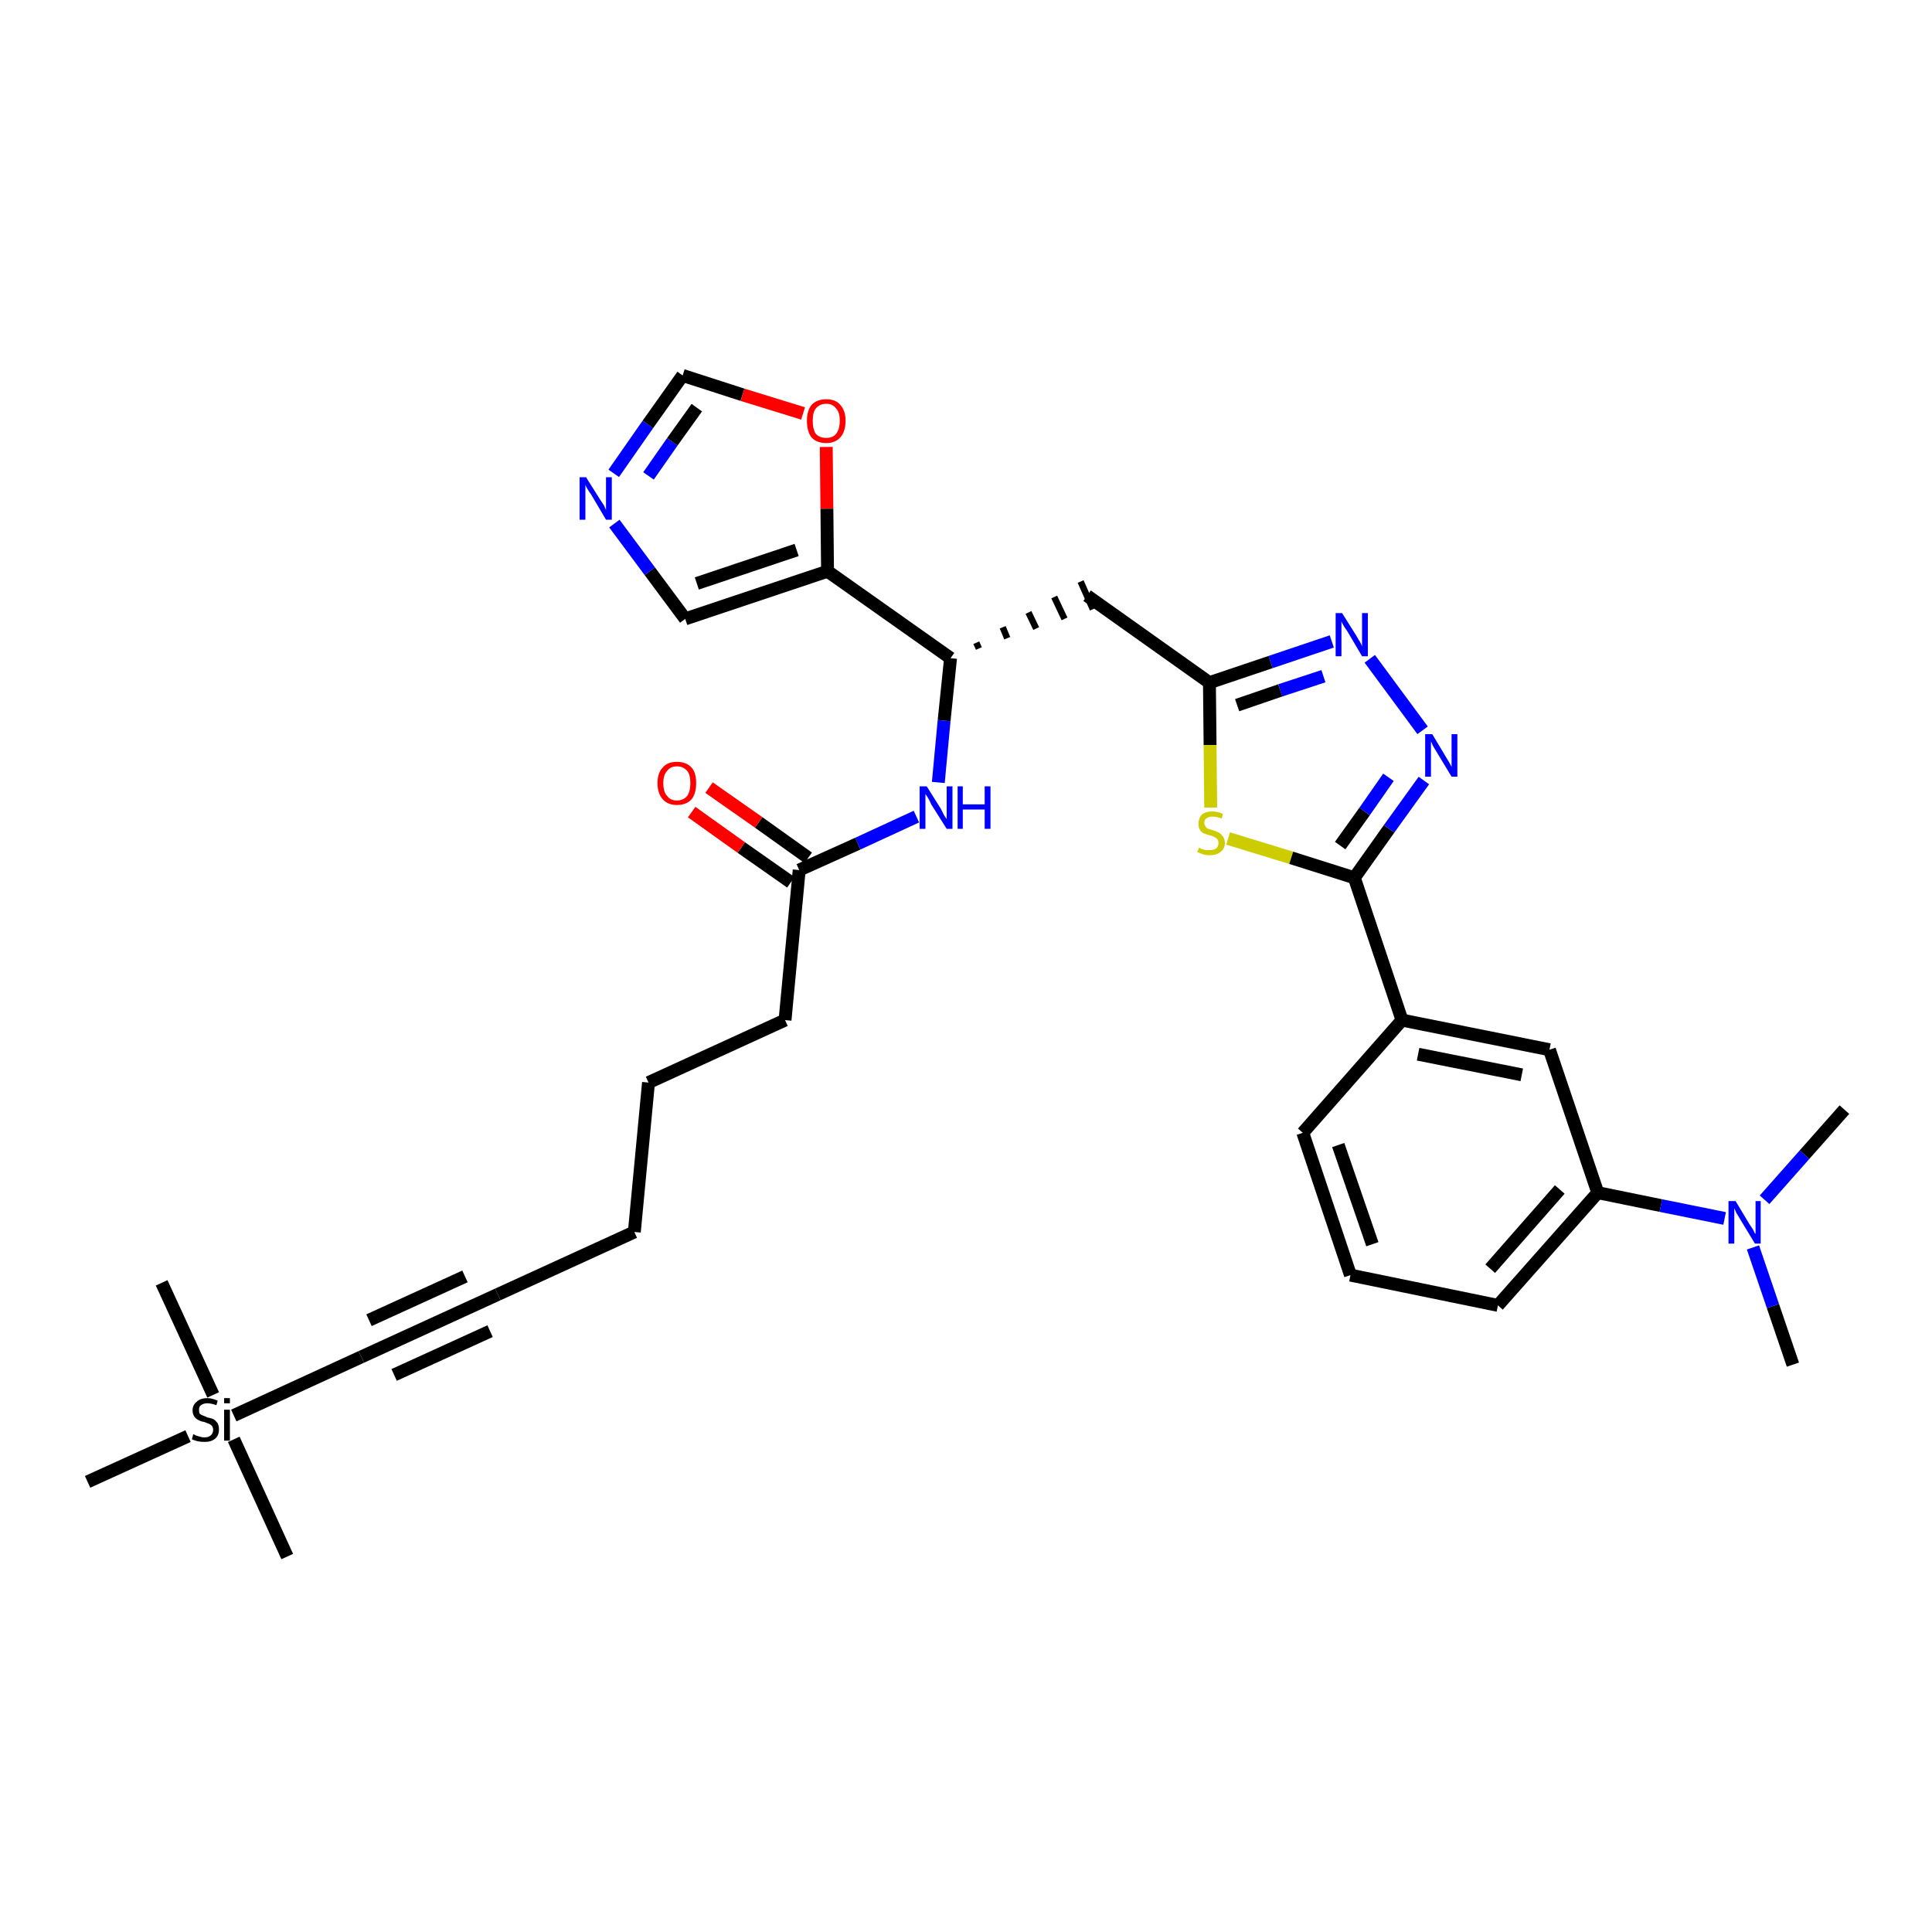 <?xml version='1.0' encoding='iso-8859-1'?>
<svg version='1.1' baseProfile='full'
              xmlns='http://www.w3.org/2000/svg'
                      xmlns:rdkit='http://www.rdkit.org/xml'
                      xmlns:xlink='http://www.w3.org/1999/xlink'
                  xml:space='preserve'
width='300px' height='300px' viewBox='0 0 300 300'>
<!-- END OF HEADER -->
<path class='bond-0 atom-0 atom-1' d='M 278.4,211.9 L 275.3,202.8' style='fill:none;fill-rule:evenodd;stroke:#000000;stroke-width:2.0px;stroke-linecap:butt;stroke-linejoin:miter;stroke-opacity:1' />
<path class='bond-0 atom-0 atom-1' d='M 275.3,202.8 L 272.2,193.7' style='fill:none;fill-rule:evenodd;stroke:#0000FF;stroke-width:2.0px;stroke-linecap:butt;stroke-linejoin:miter;stroke-opacity:1' />
<path class='bond-1 atom-1 atom-2' d='M 274.0,186.3 L 280.2,179.3' style='fill:none;fill-rule:evenodd;stroke:#0000FF;stroke-width:2.0px;stroke-linecap:butt;stroke-linejoin:miter;stroke-opacity:1' />
<path class='bond-1 atom-1 atom-2' d='M 280.2,179.3 L 286.4,172.3' style='fill:none;fill-rule:evenodd;stroke:#000000;stroke-width:2.0px;stroke-linecap:butt;stroke-linejoin:miter;stroke-opacity:1' />
<path class='bond-2 atom-1 atom-3' d='M 267.8,189.2 L 257.9,187.2' style='fill:none;fill-rule:evenodd;stroke:#0000FF;stroke-width:2.0px;stroke-linecap:butt;stroke-linejoin:miter;stroke-opacity:1' />
<path class='bond-2 atom-1 atom-3' d='M 257.9,187.2 L 248.1,185.2' style='fill:none;fill-rule:evenodd;stroke:#000000;stroke-width:2.0px;stroke-linecap:butt;stroke-linejoin:miter;stroke-opacity:1' />
<path class='bond-3 atom-3 atom-4' d='M 248.1,185.2 L 232.6,202.7' style='fill:none;fill-rule:evenodd;stroke:#000000;stroke-width:2.0px;stroke-linecap:butt;stroke-linejoin:miter;stroke-opacity:1' />
<path class='bond-3 atom-3 atom-4' d='M 242.2,184.7 L 231.4,197.0' style='fill:none;fill-rule:evenodd;stroke:#000000;stroke-width:2.0px;stroke-linecap:butt;stroke-linejoin:miter;stroke-opacity:1' />
<path class='bond-32 atom-32 atom-3' d='M 240.6,163.0 L 248.1,185.2' style='fill:none;fill-rule:evenodd;stroke:#000000;stroke-width:2.0px;stroke-linecap:butt;stroke-linejoin:miter;stroke-opacity:1' />
<path class='bond-4 atom-4 atom-5' d='M 232.6,202.7 L 209.7,198.0' style='fill:none;fill-rule:evenodd;stroke:#000000;stroke-width:2.0px;stroke-linecap:butt;stroke-linejoin:miter;stroke-opacity:1' />
<path class='bond-5 atom-5 atom-6' d='M 209.7,198.0 L 202.3,175.9' style='fill:none;fill-rule:evenodd;stroke:#000000;stroke-width:2.0px;stroke-linecap:butt;stroke-linejoin:miter;stroke-opacity:1' />
<path class='bond-5 atom-5 atom-6' d='M 213.1,193.2 L 207.8,177.8' style='fill:none;fill-rule:evenodd;stroke:#000000;stroke-width:2.0px;stroke-linecap:butt;stroke-linejoin:miter;stroke-opacity:1' />
<path class='bond-6 atom-6 atom-7' d='M 202.3,175.9 L 217.7,158.4' style='fill:none;fill-rule:evenodd;stroke:#000000;stroke-width:2.0px;stroke-linecap:butt;stroke-linejoin:miter;stroke-opacity:1' />
<path class='bond-7 atom-7 atom-8' d='M 217.7,158.4 L 210.3,136.3' style='fill:none;fill-rule:evenodd;stroke:#000000;stroke-width:2.0px;stroke-linecap:butt;stroke-linejoin:miter;stroke-opacity:1' />
<path class='bond-31 atom-7 atom-32' d='M 217.7,158.4 L 240.6,163.0' style='fill:none;fill-rule:evenodd;stroke:#000000;stroke-width:2.0px;stroke-linecap:butt;stroke-linejoin:miter;stroke-opacity:1' />
<path class='bond-31 atom-7 atom-32' d='M 220.2,163.7 L 236.3,166.9' style='fill:none;fill-rule:evenodd;stroke:#000000;stroke-width:2.0px;stroke-linecap:butt;stroke-linejoin:miter;stroke-opacity:1' />
<path class='bond-8 atom-8 atom-9' d='M 210.3,136.3 L 215.7,128.7' style='fill:none;fill-rule:evenodd;stroke:#000000;stroke-width:2.0px;stroke-linecap:butt;stroke-linejoin:miter;stroke-opacity:1' />
<path class='bond-8 atom-8 atom-9' d='M 215.7,128.7 L 221.1,121.2' style='fill:none;fill-rule:evenodd;stroke:#0000FF;stroke-width:2.0px;stroke-linecap:butt;stroke-linejoin:miter;stroke-opacity:1' />
<path class='bond-8 atom-8 atom-9' d='M 208.1,131.3 L 211.9,126.0' style='fill:none;fill-rule:evenodd;stroke:#000000;stroke-width:2.0px;stroke-linecap:butt;stroke-linejoin:miter;stroke-opacity:1' />
<path class='bond-8 atom-8 atom-9' d='M 211.9,126.0 L 215.6,120.7' style='fill:none;fill-rule:evenodd;stroke:#0000FF;stroke-width:2.0px;stroke-linecap:butt;stroke-linejoin:miter;stroke-opacity:1' />
<path class='bond-33 atom-31 atom-8' d='M 190.7,130.2 L 200.5,133.2' style='fill:none;fill-rule:evenodd;stroke:#CCCC00;stroke-width:2.0px;stroke-linecap:butt;stroke-linejoin:miter;stroke-opacity:1' />
<path class='bond-33 atom-31 atom-8' d='M 200.5,133.2 L 210.3,136.3' style='fill:none;fill-rule:evenodd;stroke:#000000;stroke-width:2.0px;stroke-linecap:butt;stroke-linejoin:miter;stroke-opacity:1' />
<path class='bond-9 atom-9 atom-10' d='M 220.9,113.4 L 212.7,102.3' style='fill:none;fill-rule:evenodd;stroke:#0000FF;stroke-width:2.0px;stroke-linecap:butt;stroke-linejoin:miter;stroke-opacity:1' />
<path class='bond-10 atom-10 atom-11' d='M 206.8,99.6 L 197.3,102.8' style='fill:none;fill-rule:evenodd;stroke:#0000FF;stroke-width:2.0px;stroke-linecap:butt;stroke-linejoin:miter;stroke-opacity:1' />
<path class='bond-10 atom-10 atom-11' d='M 197.3,102.8 L 187.8,106.0' style='fill:none;fill-rule:evenodd;stroke:#000000;stroke-width:2.0px;stroke-linecap:butt;stroke-linejoin:miter;stroke-opacity:1' />
<path class='bond-10 atom-10 atom-11' d='M 205.5,105.0 L 198.8,107.2' style='fill:none;fill-rule:evenodd;stroke:#0000FF;stroke-width:2.0px;stroke-linecap:butt;stroke-linejoin:miter;stroke-opacity:1' />
<path class='bond-10 atom-10 atom-11' d='M 198.8,107.2 L 192.1,109.5' style='fill:none;fill-rule:evenodd;stroke:#000000;stroke-width:2.0px;stroke-linecap:butt;stroke-linejoin:miter;stroke-opacity:1' />
<path class='bond-11 atom-11 atom-12' d='M 187.8,106.0 L 168.8,92.5' style='fill:none;fill-rule:evenodd;stroke:#000000;stroke-width:2.0px;stroke-linecap:butt;stroke-linejoin:miter;stroke-opacity:1' />
<path class='bond-30 atom-11 atom-31' d='M 187.8,106.0 L 187.9,115.7' style='fill:none;fill-rule:evenodd;stroke:#000000;stroke-width:2.0px;stroke-linecap:butt;stroke-linejoin:miter;stroke-opacity:1' />
<path class='bond-30 atom-11 atom-31' d='M 187.9,115.7 L 188.0,125.4' style='fill:none;fill-rule:evenodd;stroke:#CCCC00;stroke-width:2.0px;stroke-linecap:butt;stroke-linejoin:miter;stroke-opacity:1' />
<path class='bond-12 atom-13 atom-12' d='M 152.0,100.7 L 151.6,99.8' style='fill:none;fill-rule:evenodd;stroke:#000000;stroke-width:1.0px;stroke-linecap:butt;stroke-linejoin:miter;stroke-opacity:1' />
<path class='bond-12 atom-13 atom-12' d='M 156.4,99.1 L 155.7,97.4' style='fill:none;fill-rule:evenodd;stroke:#000000;stroke-width:1.0px;stroke-linecap:butt;stroke-linejoin:miter;stroke-opacity:1' />
<path class='bond-12 atom-13 atom-12' d='M 160.9,97.6 L 159.7,95.1' style='fill:none;fill-rule:evenodd;stroke:#000000;stroke-width:1.0px;stroke-linecap:butt;stroke-linejoin:miter;stroke-opacity:1' />
<path class='bond-12 atom-13 atom-12' d='M 165.3,96.1 L 163.7,92.7' style='fill:none;fill-rule:evenodd;stroke:#000000;stroke-width:1.0px;stroke-linecap:butt;stroke-linejoin:miter;stroke-opacity:1' />
<path class='bond-12 atom-13 atom-12' d='M 169.7,94.6 L 167.8,90.3' style='fill:none;fill-rule:evenodd;stroke:#000000;stroke-width:1.0px;stroke-linecap:butt;stroke-linejoin:miter;stroke-opacity:1' />
<path class='bond-13 atom-13 atom-14' d='M 147.6,102.2 L 146.6,111.9' style='fill:none;fill-rule:evenodd;stroke:#000000;stroke-width:2.0px;stroke-linecap:butt;stroke-linejoin:miter;stroke-opacity:1' />
<path class='bond-13 atom-13 atom-14' d='M 146.6,111.9 L 145.7,121.5' style='fill:none;fill-rule:evenodd;stroke:#0000FF;stroke-width:2.0px;stroke-linecap:butt;stroke-linejoin:miter;stroke-opacity:1' />
<path class='bond-25 atom-13 atom-26' d='M 147.6,102.2 L 128.5,88.7' style='fill:none;fill-rule:evenodd;stroke:#000000;stroke-width:2.0px;stroke-linecap:butt;stroke-linejoin:miter;stroke-opacity:1' />
<path class='bond-14 atom-14 atom-15' d='M 142.3,126.8 L 133.2,131.0' style='fill:none;fill-rule:evenodd;stroke:#0000FF;stroke-width:2.0px;stroke-linecap:butt;stroke-linejoin:miter;stroke-opacity:1' />
<path class='bond-14 atom-14 atom-15' d='M 133.2,131.0 L 124.1,135.1' style='fill:none;fill-rule:evenodd;stroke:#000000;stroke-width:2.0px;stroke-linecap:butt;stroke-linejoin:miter;stroke-opacity:1' />
<path class='bond-15 atom-15 atom-16' d='M 125.5,133.2 L 117.8,127.7' style='fill:none;fill-rule:evenodd;stroke:#000000;stroke-width:2.0px;stroke-linecap:butt;stroke-linejoin:miter;stroke-opacity:1' />
<path class='bond-15 atom-15 atom-16' d='M 117.8,127.7 L 110.1,122.3' style='fill:none;fill-rule:evenodd;stroke:#FF0000;stroke-width:2.0px;stroke-linecap:butt;stroke-linejoin:miter;stroke-opacity:1' />
<path class='bond-15 atom-15 atom-16' d='M 122.8,137.0 L 115.1,131.6' style='fill:none;fill-rule:evenodd;stroke:#000000;stroke-width:2.0px;stroke-linecap:butt;stroke-linejoin:miter;stroke-opacity:1' />
<path class='bond-15 atom-15 atom-16' d='M 115.1,131.6 L 107.4,126.1' style='fill:none;fill-rule:evenodd;stroke:#FF0000;stroke-width:2.0px;stroke-linecap:butt;stroke-linejoin:miter;stroke-opacity:1' />
<path class='bond-16 atom-15 atom-17' d='M 124.1,135.1 L 121.9,158.4' style='fill:none;fill-rule:evenodd;stroke:#000000;stroke-width:2.0px;stroke-linecap:butt;stroke-linejoin:miter;stroke-opacity:1' />
<path class='bond-17 atom-17 atom-18' d='M 121.9,158.4 L 100.7,168.1' style='fill:none;fill-rule:evenodd;stroke:#000000;stroke-width:2.0px;stroke-linecap:butt;stroke-linejoin:miter;stroke-opacity:1' />
<path class='bond-18 atom-18 atom-19' d='M 100.7,168.1 L 98.5,191.3' style='fill:none;fill-rule:evenodd;stroke:#000000;stroke-width:2.0px;stroke-linecap:butt;stroke-linejoin:miter;stroke-opacity:1' />
<path class='bond-19 atom-19 atom-20' d='M 98.5,191.3 L 77.3,201.0' style='fill:none;fill-rule:evenodd;stroke:#000000;stroke-width:2.0px;stroke-linecap:butt;stroke-linejoin:miter;stroke-opacity:1' />
<path class='bond-20 atom-20 atom-21' d='M 77.3,201.0 L 56.1,210.7' style='fill:none;fill-rule:evenodd;stroke:#000000;stroke-width:2.0px;stroke-linecap:butt;stroke-linejoin:miter;stroke-opacity:1' />
<path class='bond-20 atom-20 atom-21' d='M 72.2,198.2 L 57.3,205.0' style='fill:none;fill-rule:evenodd;stroke:#000000;stroke-width:2.0px;stroke-linecap:butt;stroke-linejoin:miter;stroke-opacity:1' />
<path class='bond-20 atom-20 atom-21' d='M 76.1,206.7 L 61.2,213.5' style='fill:none;fill-rule:evenodd;stroke:#000000;stroke-width:2.0px;stroke-linecap:butt;stroke-linejoin:miter;stroke-opacity:1' />
<path class='bond-21 atom-21 atom-22' d='M 56.1,210.7 L 36.3,219.8' style='fill:none;fill-rule:evenodd;stroke:#000000;stroke-width:2.0px;stroke-linecap:butt;stroke-linejoin:miter;stroke-opacity:1' />
<path class='bond-22 atom-22 atom-23' d='M 36.3,223.5 L 44.6,241.7' style='fill:none;fill-rule:evenodd;stroke:#000000;stroke-width:2.0px;stroke-linecap:butt;stroke-linejoin:miter;stroke-opacity:1' />
<path class='bond-23 atom-22 atom-24' d='M 33.1,216.6 L 25.1,199.2' style='fill:none;fill-rule:evenodd;stroke:#000000;stroke-width:2.0px;stroke-linecap:butt;stroke-linejoin:miter;stroke-opacity:1' />
<path class='bond-24 atom-22 atom-25' d='M 29.2,223.0 L 13.6,230.1' style='fill:none;fill-rule:evenodd;stroke:#000000;stroke-width:2.0px;stroke-linecap:butt;stroke-linejoin:miter;stroke-opacity:1' />
<path class='bond-26 atom-26 atom-27' d='M 128.5,88.7 L 106.4,96.1' style='fill:none;fill-rule:evenodd;stroke:#000000;stroke-width:2.0px;stroke-linecap:butt;stroke-linejoin:miter;stroke-opacity:1' />
<path class='bond-26 atom-26 atom-27' d='M 123.7,85.4 L 108.2,90.6' style='fill:none;fill-rule:evenodd;stroke:#000000;stroke-width:2.0px;stroke-linecap:butt;stroke-linejoin:miter;stroke-opacity:1' />
<path class='bond-34 atom-30 atom-26' d='M 128.3,69.4 L 128.4,79.0' style='fill:none;fill-rule:evenodd;stroke:#FF0000;stroke-width:2.0px;stroke-linecap:butt;stroke-linejoin:miter;stroke-opacity:1' />
<path class='bond-34 atom-30 atom-26' d='M 128.4,79.0 L 128.5,88.7' style='fill:none;fill-rule:evenodd;stroke:#000000;stroke-width:2.0px;stroke-linecap:butt;stroke-linejoin:miter;stroke-opacity:1' />
<path class='bond-27 atom-27 atom-28' d='M 106.4,96.1 L 100.9,88.7' style='fill:none;fill-rule:evenodd;stroke:#000000;stroke-width:2.0px;stroke-linecap:butt;stroke-linejoin:miter;stroke-opacity:1' />
<path class='bond-27 atom-27 atom-28' d='M 100.9,88.7 L 95.4,81.3' style='fill:none;fill-rule:evenodd;stroke:#0000FF;stroke-width:2.0px;stroke-linecap:butt;stroke-linejoin:miter;stroke-opacity:1' />
<path class='bond-28 atom-28 atom-29' d='M 95.3,73.5 L 100.6,65.9' style='fill:none;fill-rule:evenodd;stroke:#0000FF;stroke-width:2.0px;stroke-linecap:butt;stroke-linejoin:miter;stroke-opacity:1' />
<path class='bond-28 atom-28 atom-29' d='M 100.6,65.9 L 106.0,58.3' style='fill:none;fill-rule:evenodd;stroke:#000000;stroke-width:2.0px;stroke-linecap:butt;stroke-linejoin:miter;stroke-opacity:1' />
<path class='bond-28 atom-28 atom-29' d='M 100.7,73.9 L 104.4,68.6' style='fill:none;fill-rule:evenodd;stroke:#0000FF;stroke-width:2.0px;stroke-linecap:butt;stroke-linejoin:miter;stroke-opacity:1' />
<path class='bond-28 atom-28 atom-29' d='M 104.4,68.6 L 108.2,63.3' style='fill:none;fill-rule:evenodd;stroke:#000000;stroke-width:2.0px;stroke-linecap:butt;stroke-linejoin:miter;stroke-opacity:1' />
<path class='bond-29 atom-29 atom-30' d='M 106.0,58.3 L 115.3,61.3' style='fill:none;fill-rule:evenodd;stroke:#000000;stroke-width:2.0px;stroke-linecap:butt;stroke-linejoin:miter;stroke-opacity:1' />
<path class='bond-29 atom-29 atom-30' d='M 115.3,61.3 L 124.7,64.2' style='fill:none;fill-rule:evenodd;stroke:#FF0000;stroke-width:2.0px;stroke-linecap:butt;stroke-linejoin:miter;stroke-opacity:1' />
<path  class='atom-1' d='M 269.5 186.5
L 271.6 190.0
Q 271.8 190.3, 272.2 190.9
Q 272.5 191.6, 272.6 191.6
L 272.6 186.5
L 273.4 186.5
L 273.4 193.1
L 272.5 193.1
L 270.2 189.3
Q 269.9 188.8, 269.6 188.3
Q 269.4 187.8, 269.3 187.6
L 269.3 193.1
L 268.4 193.1
L 268.4 186.5
L 269.5 186.5
' fill='#0000FF'/>
<path  class='atom-9' d='M 222.4 114.0
L 224.5 117.5
Q 224.7 117.8, 225.1 118.5
Q 225.4 119.1, 225.4 119.1
L 225.4 114.0
L 226.3 114.0
L 226.3 120.6
L 225.4 120.6
L 223.1 116.8
Q 222.8 116.3, 222.5 115.8
Q 222.3 115.3, 222.2 115.1
L 222.2 120.6
L 221.3 120.6
L 221.3 114.0
L 222.4 114.0
' fill='#0000FF'/>
<path  class='atom-10' d='M 208.4 95.2
L 210.6 98.7
Q 210.8 99.1, 211.2 99.7
Q 211.5 100.3, 211.5 100.4
L 211.5 95.2
L 212.4 95.2
L 212.4 101.9
L 211.5 101.9
L 209.2 98.0
Q 208.9 97.6, 208.6 97.1
Q 208.3 96.6, 208.3 96.4
L 208.3 101.9
L 207.4 101.9
L 207.4 95.2
L 208.4 95.2
' fill='#0000FF'/>
<path  class='atom-14' d='M 143.9 122.1
L 146.1 125.6
Q 146.3 126.0, 146.6 126.6
Q 147.0 127.2, 147.0 127.2
L 147.0 122.1
L 147.9 122.1
L 147.9 128.7
L 147.0 128.7
L 144.6 124.9
Q 144.4 124.4, 144.1 123.9
Q 143.8 123.4, 143.7 123.3
L 143.7 128.7
L 142.8 128.7
L 142.8 122.1
L 143.9 122.1
' fill='#0000FF'/>
<path  class='atom-14' d='M 148.7 122.1
L 149.5 122.1
L 149.5 124.9
L 152.9 124.9
L 152.9 122.1
L 153.8 122.1
L 153.8 128.7
L 152.9 128.7
L 152.9 125.7
L 149.5 125.7
L 149.5 128.7
L 148.7 128.7
L 148.7 122.1
' fill='#0000FF'/>
<path  class='atom-16' d='M 102.1 121.6
Q 102.1 120.0, 102.9 119.2
Q 103.6 118.3, 105.1 118.3
Q 106.6 118.3, 107.4 119.2
Q 108.1 120.0, 108.1 121.6
Q 108.1 123.2, 107.4 124.1
Q 106.6 125.0, 105.1 125.0
Q 103.7 125.0, 102.9 124.1
Q 102.1 123.2, 102.1 121.6
M 105.1 124.3
Q 106.1 124.3, 106.7 123.6
Q 107.2 122.9, 107.2 121.6
Q 107.2 120.3, 106.7 119.7
Q 106.1 119.0, 105.1 119.0
Q 104.1 119.0, 103.6 119.7
Q 103.0 120.3, 103.0 121.6
Q 103.0 123.0, 103.6 123.6
Q 104.1 124.3, 105.1 124.3
' fill='#FF0000'/>
<path  class='atom-22' d='M 30.0 222.7
Q 30.1 222.7, 30.4 222.9
Q 30.7 223.0, 31.1 223.1
Q 31.4 223.2, 31.7 223.2
Q 32.4 223.2, 32.7 222.9
Q 33.1 222.6, 33.1 222.0
Q 33.1 221.7, 32.9 221.4
Q 32.7 221.2, 32.5 221.1
Q 32.2 221.0, 31.7 220.8
Q 31.1 220.7, 30.8 220.5
Q 30.4 220.3, 30.2 220.0
Q 29.9 219.6, 29.9 219.0
Q 29.9 218.2, 30.5 217.7
Q 31.1 217.1, 32.2 217.1
Q 32.9 217.1, 33.8 217.5
L 33.6 218.2
Q 32.8 217.9, 32.2 217.9
Q 31.6 217.9, 31.2 218.2
Q 30.9 218.4, 30.9 218.9
Q 30.9 219.3, 31.0 219.5
Q 31.2 219.7, 31.5 219.8
Q 31.8 219.9, 32.2 220.1
Q 32.8 220.2, 33.2 220.4
Q 33.5 220.6, 33.8 221.0
Q 34.0 221.4, 34.0 222.0
Q 34.0 222.9, 33.4 223.4
Q 32.8 223.9, 31.8 223.9
Q 31.2 223.9, 30.7 223.8
Q 30.3 223.7, 29.8 223.5
L 30.0 222.7
' fill='#000000'/>
<path  class='atom-22' d='M 34.8 217.1
L 35.7 217.1
L 35.7 217.9
L 34.8 217.9
L 34.8 217.1
M 34.8 218.9
L 35.7 218.9
L 35.7 223.7
L 34.8 223.7
L 34.8 218.9
' fill='#000000'/>
<path  class='atom-28' d='M 91.0 74.1
L 93.2 77.6
Q 93.4 77.9, 93.8 78.5
Q 94.1 79.2, 94.1 79.2
L 94.1 74.1
L 95.0 74.1
L 95.0 80.7
L 94.1 80.7
L 91.8 76.8
Q 91.5 76.4, 91.2 75.9
Q 90.9 75.4, 90.9 75.2
L 90.9 80.7
L 90.0 80.7
L 90.0 74.1
L 91.0 74.1
' fill='#0000FF'/>
<path  class='atom-30' d='M 125.3 65.3
Q 125.3 63.8, 126.0 62.9
Q 126.8 62.0, 128.3 62.0
Q 129.8 62.0, 130.5 62.9
Q 131.3 63.8, 131.3 65.3
Q 131.3 67.0, 130.5 67.9
Q 129.7 68.8, 128.3 68.8
Q 126.8 68.8, 126.0 67.9
Q 125.3 67.0, 125.3 65.3
M 128.3 68.0
Q 129.3 68.0, 129.8 67.4
Q 130.4 66.7, 130.4 65.3
Q 130.4 64.0, 129.8 63.4
Q 129.3 62.7, 128.3 62.7
Q 127.3 62.7, 126.7 63.4
Q 126.2 64.0, 126.2 65.3
Q 126.2 66.7, 126.7 67.4
Q 127.3 68.0, 128.3 68.0
' fill='#FF0000'/>
<path  class='atom-31' d='M 186.2 131.6
Q 186.2 131.6, 186.5 131.8
Q 186.9 131.9, 187.2 132.0
Q 187.5 132.0, 187.9 132.0
Q 188.5 132.0, 188.9 131.7
Q 189.2 131.4, 189.2 130.9
Q 189.2 130.5, 189.0 130.3
Q 188.9 130.1, 188.6 130.0
Q 188.3 129.8, 187.8 129.7
Q 187.2 129.5, 186.9 129.4
Q 186.5 129.2, 186.3 128.8
Q 186.1 128.5, 186.1 127.9
Q 186.1 127.1, 186.6 126.5
Q 187.2 126.0, 188.3 126.0
Q 189.1 126.0, 189.9 126.4
L 189.7 127.1
Q 188.9 126.8, 188.3 126.8
Q 187.7 126.8, 187.3 127.1
Q 187.0 127.3, 187.0 127.8
Q 187.0 128.1, 187.2 128.3
Q 187.3 128.6, 187.6 128.7
Q 187.9 128.8, 188.3 128.9
Q 188.9 129.1, 189.3 129.3
Q 189.6 129.5, 189.9 129.9
Q 190.2 130.3, 190.2 130.9
Q 190.2 131.8, 189.5 132.3
Q 188.9 132.8, 187.9 132.8
Q 187.3 132.8, 186.9 132.7
Q 186.4 132.5, 185.9 132.3
L 186.2 131.6
' fill='#CCCC00'/>
</svg>
